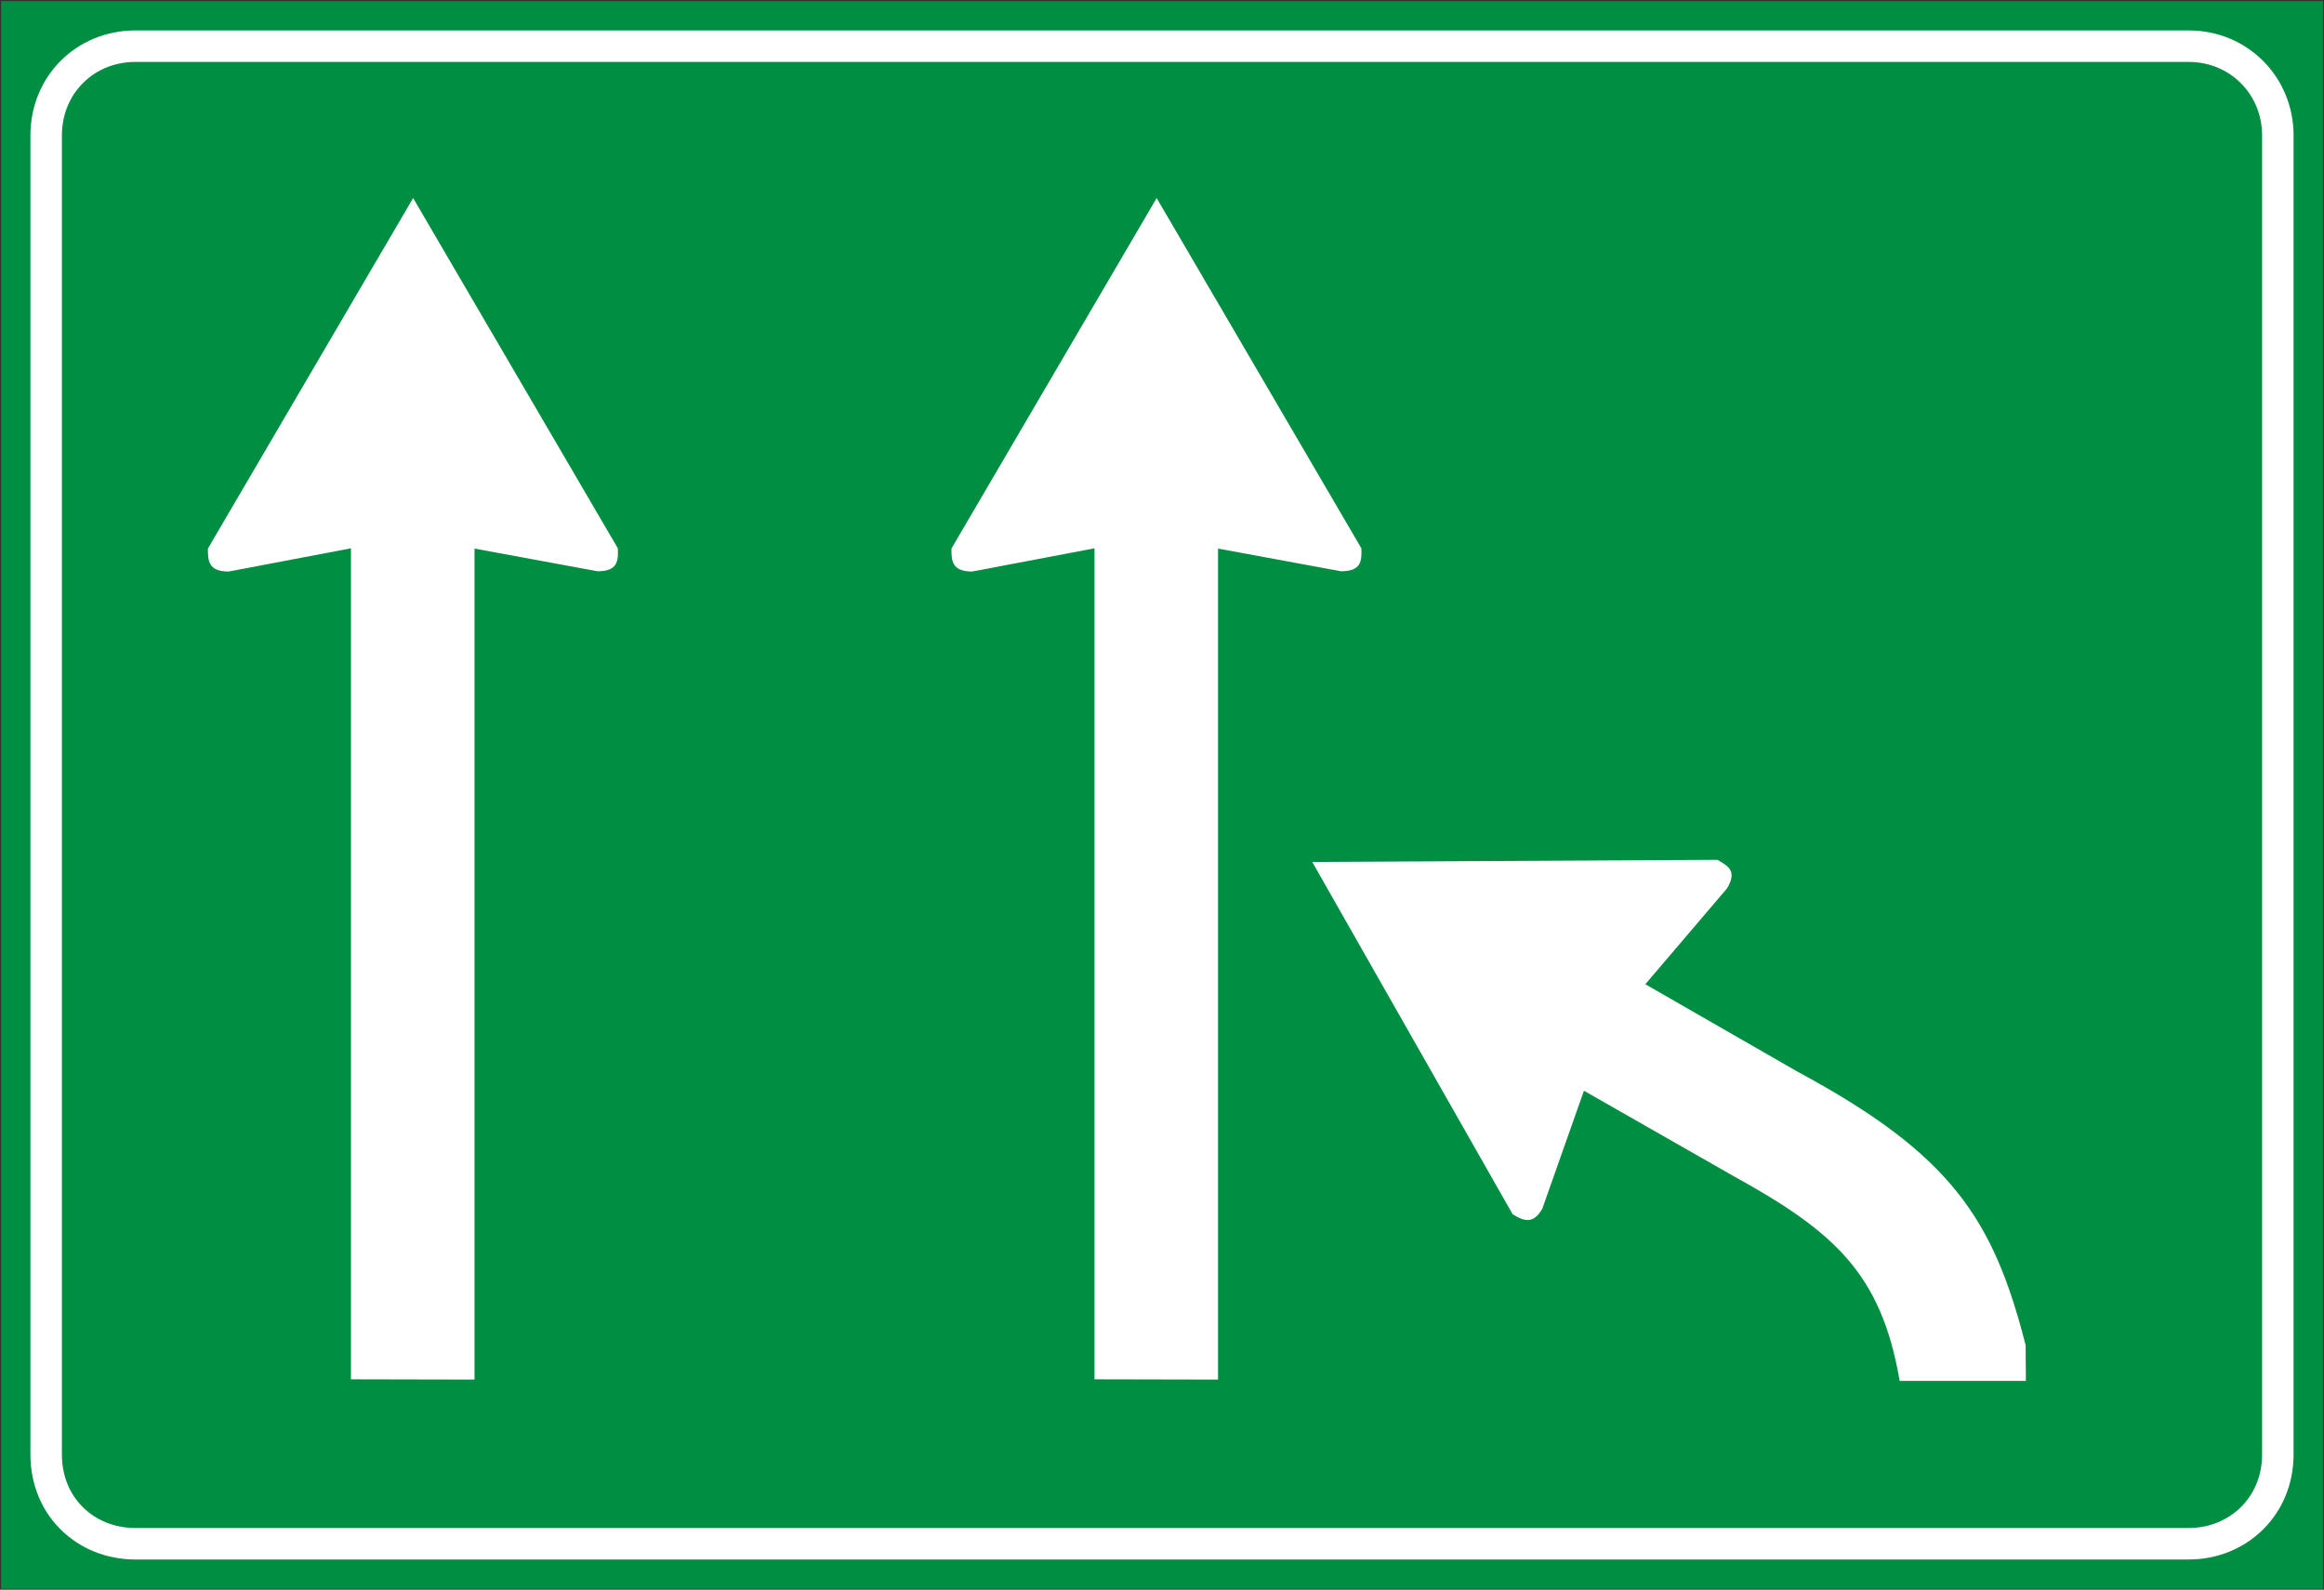 <?xml version="1.0" encoding="utf-8"?>
<!-- Generator: Adobe Illustrator 19.2.0, SVG Export Plug-In . SVG Version: 6.00 Build 0)  -->
<svg version="1.1" id="Livello_1" xmlns="http://www.w3.org/2000/svg" xmlns:xlink="http://www.w3.org/1999/xlink" x="0px" y="0px"
	 viewBox="0 0 870.8 595.5" style="enable-background:new 0 0 870.8 595.5;" xml:space="preserve">
<rect x="0" y="0" width="870.8" height="595.5" fill="#333333" stroke="none"/>
<style type="text/css">
	.st0{fill:#008E43;}
	.st1{fill:none;stroke:#FFFFFF;stroke-width:11.794;stroke-miterlimit:2.613;}
	.st2{fill:#FFFFFF;}
</style>
<g>
	<g>
		<polygon class="st0" points="0.4,0.4 870.4,0.4 870.4,595.2 0.4,595.2 		"/>
		<path class="st1" d="M50.7,17.3h769.4c18.9,0,33.4,14.9,33.4,33.4v494.2c0,19.3-14.9,33.4-33.4,33.4H50.7
			c-18.5,0-33.4-13.8-33.4-33.4V50.7C17.3,31.8,31.9,17.3,50.7,17.3L50.7,17.3z"/>
		<path class="st2" d="M154.8,74.2l76.7,131.2c0.2,4.7,0,8.6-7.6,8.6l-46.1-8.5v311.3l-46.3-0.1V205.4l-45.8,8.7
			c-7.8,0-7.8-4.3-7.8-8.6L154.8,74.2L154.8,74.2z"/>
		<path class="st2" d="M433.4,74.2l76.7,131.2c0.2,4.7,0,8.6-7.6,8.6l-46.1-8.5v311.3l-46.3-0.1V205.4l-45.8,8.7
			c-7.8,0-7.8-4.3-7.8-8.6L433.4,74.2L433.4,74.2z"/>
		<path class="st2" d="M759.1,517.3h-47.3c-6.9-40.5-24.9-56.1-62.2-76.7l-56.1-32l-15.6,44.2c-3.7,6.4-7.4,4.2-11.1,2.1l-75.1-132
			l151.8-0.8c4.2,2.4,7.4,4.2,3.7,10.6l-30.7,36l57.1,32.8c57.4,30.9,73.3,55,85.4,102.4L759.1,517.3L759.1,517.3z"/>
	</g>
</g>
</svg>
